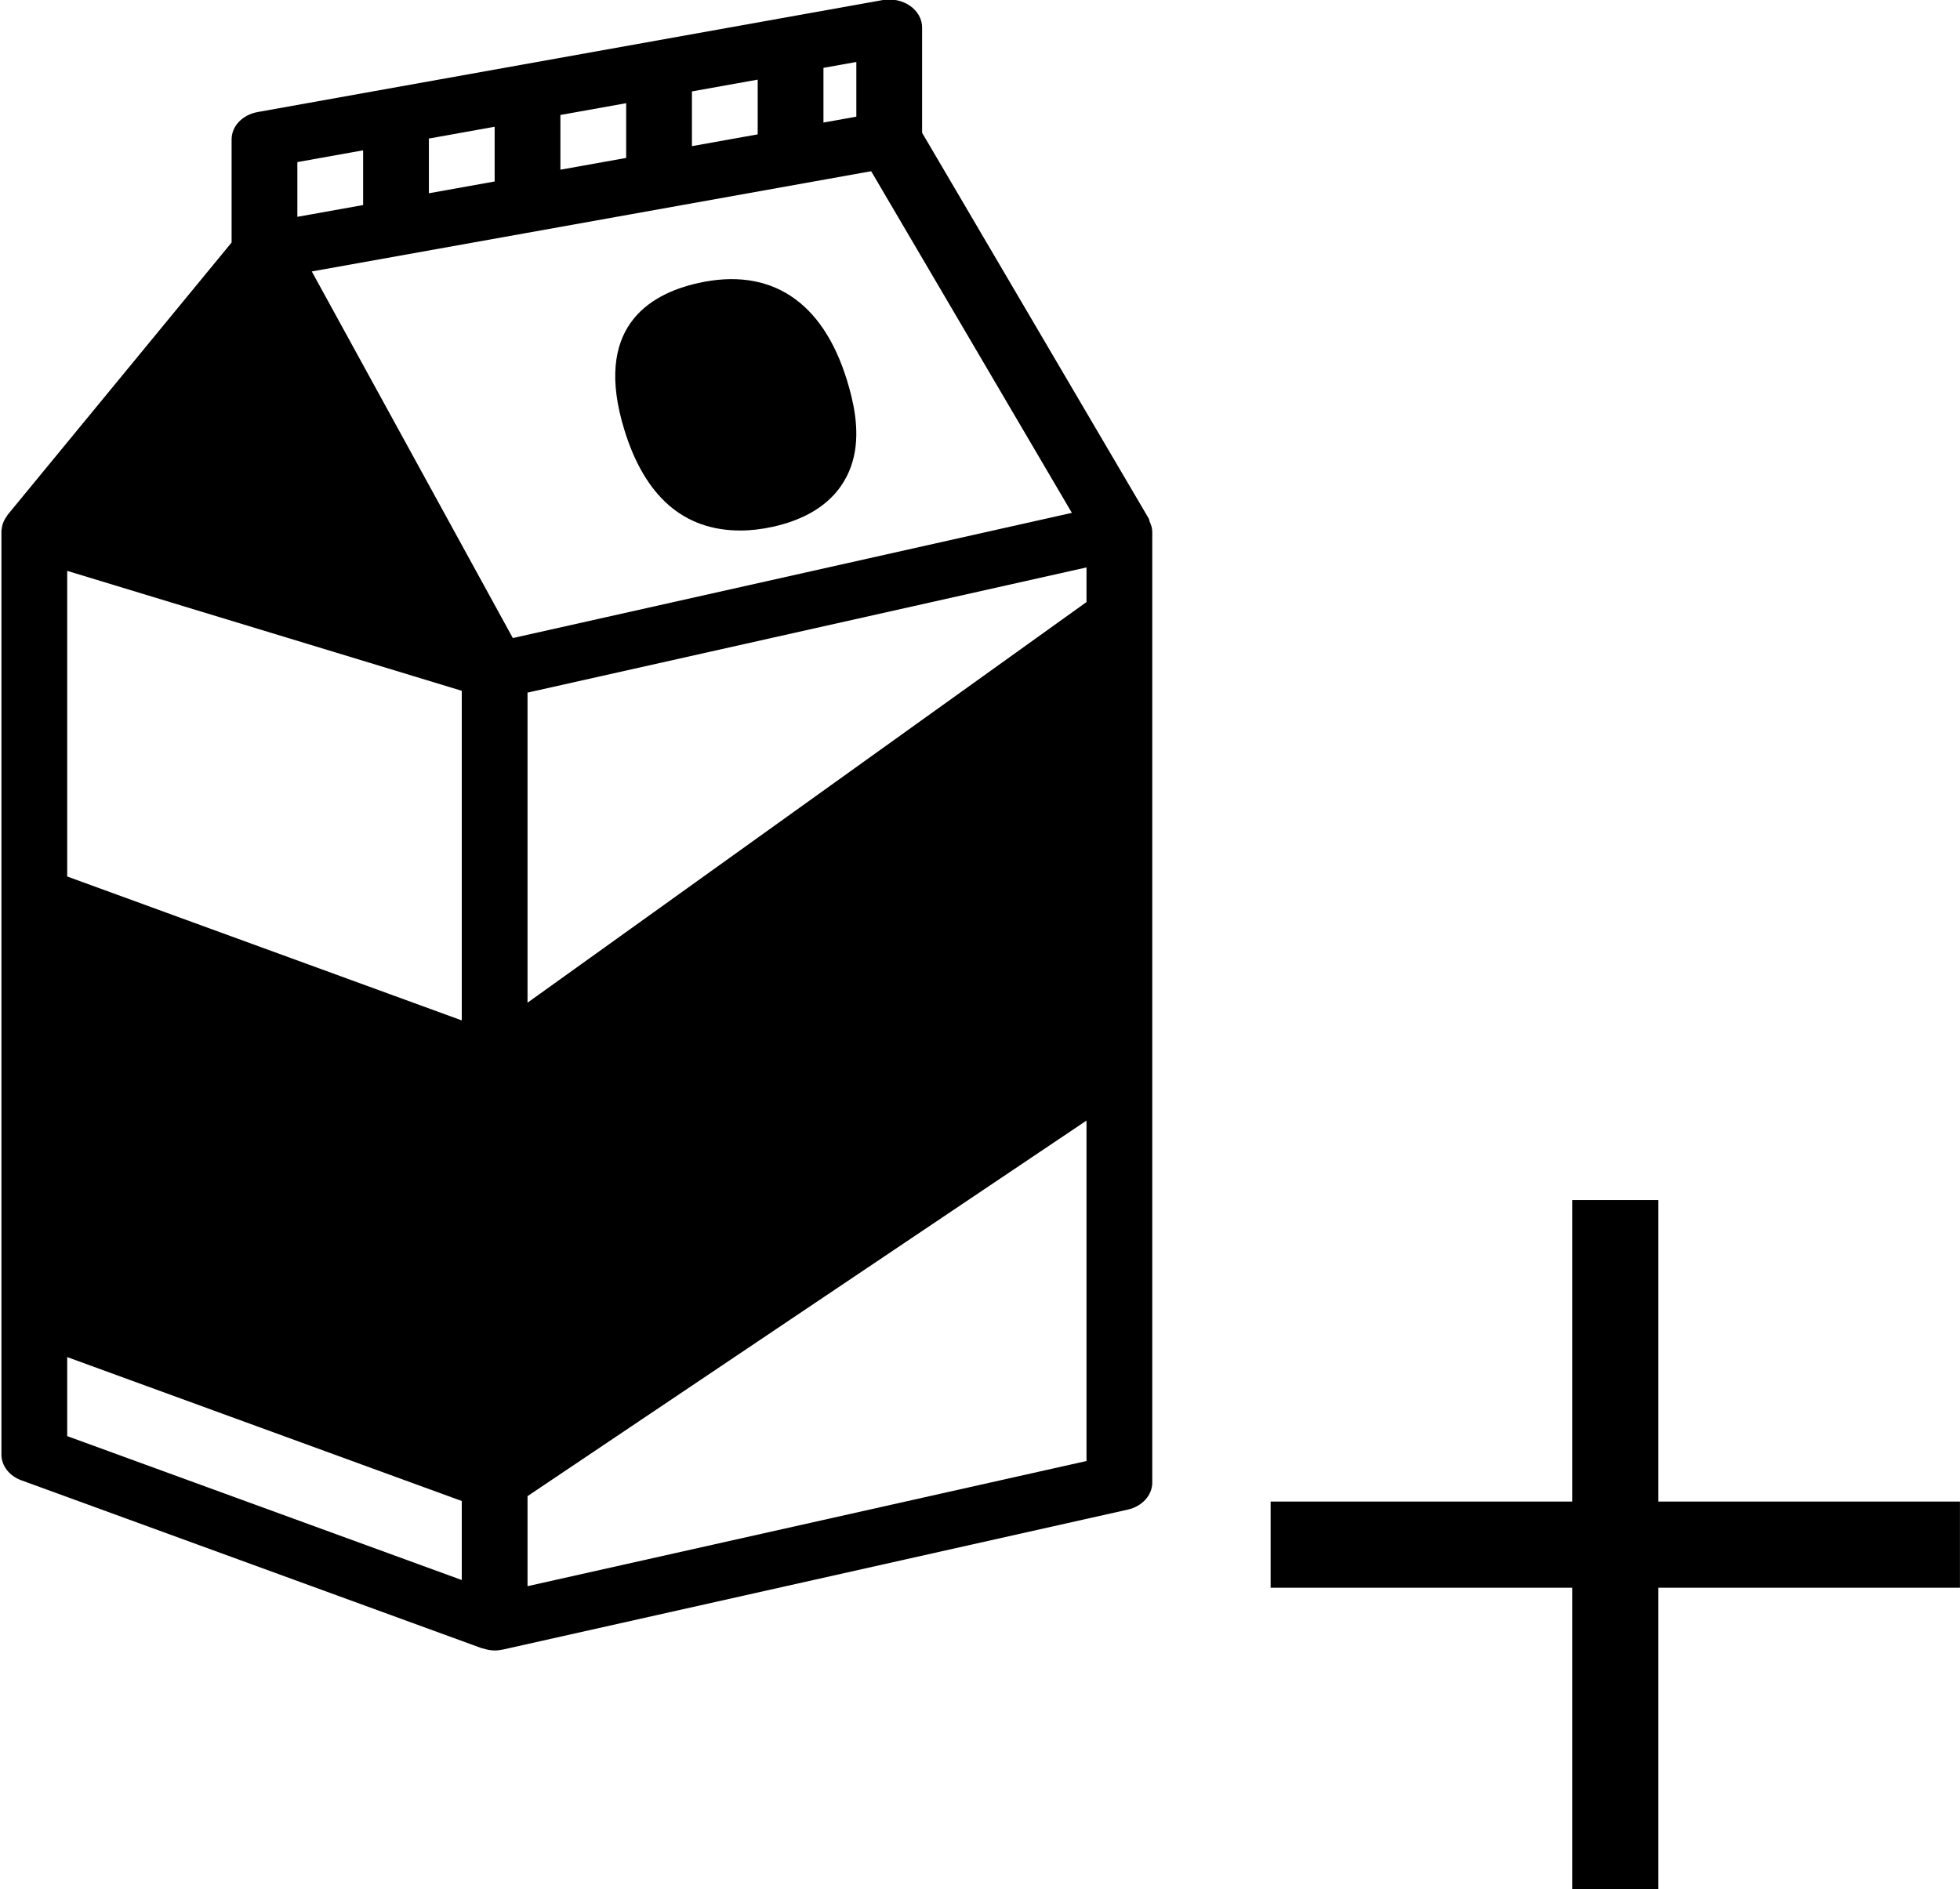 <?xml version="1.0" encoding="UTF-8" standalone="no"?>
<!-- Created with Inkscape (http://www.inkscape.org/) -->

<svg
   width="300.907mm"
   height="290.116mm"
   viewBox="0 0 300.907 290.116"
   version="1.1"
   id="svg1"
   xml:space="preserve"
   inkscape:version="1.4 (86a8ad7, 2024-10-11)"
   sodipodi:docname="float_diary.svg"
   xmlns:inkscape="http://www.inkscape.org/namespaces/inkscape"
   xmlns:sodipodi="http://sodipodi.sourceforge.net/DTD/sodipodi-0.dtd"
   xmlns="http://www.w3.org/2000/svg"
   xmlns:svg="http://www.w3.org/2000/svg"><sodipodi:namedview
     id="namedview1"
     pagecolor="#ffffff"
     bordercolor="#000000"
     borderopacity="0.25"
     inkscape:showpageshadow="2"
     inkscape:pageopacity="0.0"
     inkscape:pagecheckerboard="0"
     inkscape:deskcolor="#d1d1d1"
     inkscape:document-units="mm"
     inkscape:zoom="0.68862935"
     inkscape:cx="742.05376"
     inkscape:cy="613.5376"
     inkscape:window-width="1920"
     inkscape:window-height="991"
     inkscape:window-x="-9"
     inkscape:window-y="-9"
     inkscape:window-maximized="1"
     inkscape:current-layer="layer1"
     showgrid="false" /><defs
     id="defs1"><path
       id="a"
       d="M -22,2.24 H 20 V 22 h -42 z" /></defs><g
     inkscape:label="Layer 1"
     inkscape:groupmode="layer"
     id="layer1"
     transform="translate(91.73,-16.68)"><g
       style="fill:#000000"
       id="g1"
       transform="matrix(8.819,0,0,8.819,50.427,148.047)"><path
         fill-rule="evenodd"
         clip-rule="evenodd"
         d="M 11.25,12.75 V 18 h 1.5 V 12.75 H 18 v -1.5 H 12.75 V 6 h -1.5 v 5.25 H 6 v 1.5 z"
         fill="#080341"
         id="path1-4"
         style="fill:#000000" /></g><g
       style="fill:#000000"
       id="g11"
       transform="matrix(5.048,0,0,4.297,-152.086,16.601)"><g
         id="g2">
	<path
   d="M 46.998,18.991 C 46.997,18.876 46.961,18.765 46.92,18.656 46.908,18.624 46.911,18.588 46.896,18.557 L 46.895,18.553 40,4.763 V 1 C 40,0.698 39.864,0.413 39.63,0.224 39.396,0.034 39.088,-0.04 38.794,0.022 l -19,4 C 19.331,4.119 19,4.527 19,5 v 3.685 l -6.819,9.742 c -0.006,0.009 -0.006,0.021 -0.012,0.03 -0.073,0.112 -0.124,0.236 -0.148,0.368 -0.004,0.02 -0.005,0.038 -0.007,0.058 C 12.009,18.922 12,18.96 12,19 v 13 15 5 c 0,0.4 0.238,0.762 0.606,0.919 l 14,6 c 0.011,0.005 0.022,0.003 0.033,0.007 C 26.755,58.97 26.875,59 27,59 c 0.085,0 0.17,-0.011 0.254,-0.033 l 19,-5 C 46.694,53.851 47,53.454 47,53 V 38 22 19 Z M 33,5.241 V 3.285 L 35,2.864 V 4.82 Z M 31,5.662 29,6.083 V 4.127 L 31,3.706 Z M 27,6.504 25,6.925 V 5 C 25,4.99 24.994,4.981 24.994,4.971 L 27,4.548 Z M 21.439,9.719 31.16,7.672 38.451,6.137 44.555,18.346 38.373,19.973 27.553,22.82 21.982,10.883 Z M 14,20.419 26,24.705 V 36.484 L 14,31.341 Z m 14,4.351 17,-4.474 v 1.238 L 28,35.851 Z M 38,4.188 37,4.398 V 2.443 l 1,-0.21 z M 21,5.811 23,5.39 v 1.956 l -2,0.421 z m -7,42.705 12,5.143 v 2.824 L 14,51.34 Z m 14,8.187 V 53.485 L 45,40.064 V 52.23 Z"
   id="path1-5" />
	<path
   d="m 34.469,18.977 c 0.319,0 0.655,-0.045 0.998,-0.135 1.714,-0.449 2.282,-1.609 2.457,-2.504 0.194,-0.993 -0.027,-2.037 -0.21,-2.735 -0.742,-2.836 -2.333,-4.046 -4.524,-3.469 -1.545,0.404 -3.188,1.642 -2.247,5.24 0.624,2.391 1.811,3.603 3.526,3.603 z"
   id="path2-5" />
</g></g></g></svg>
